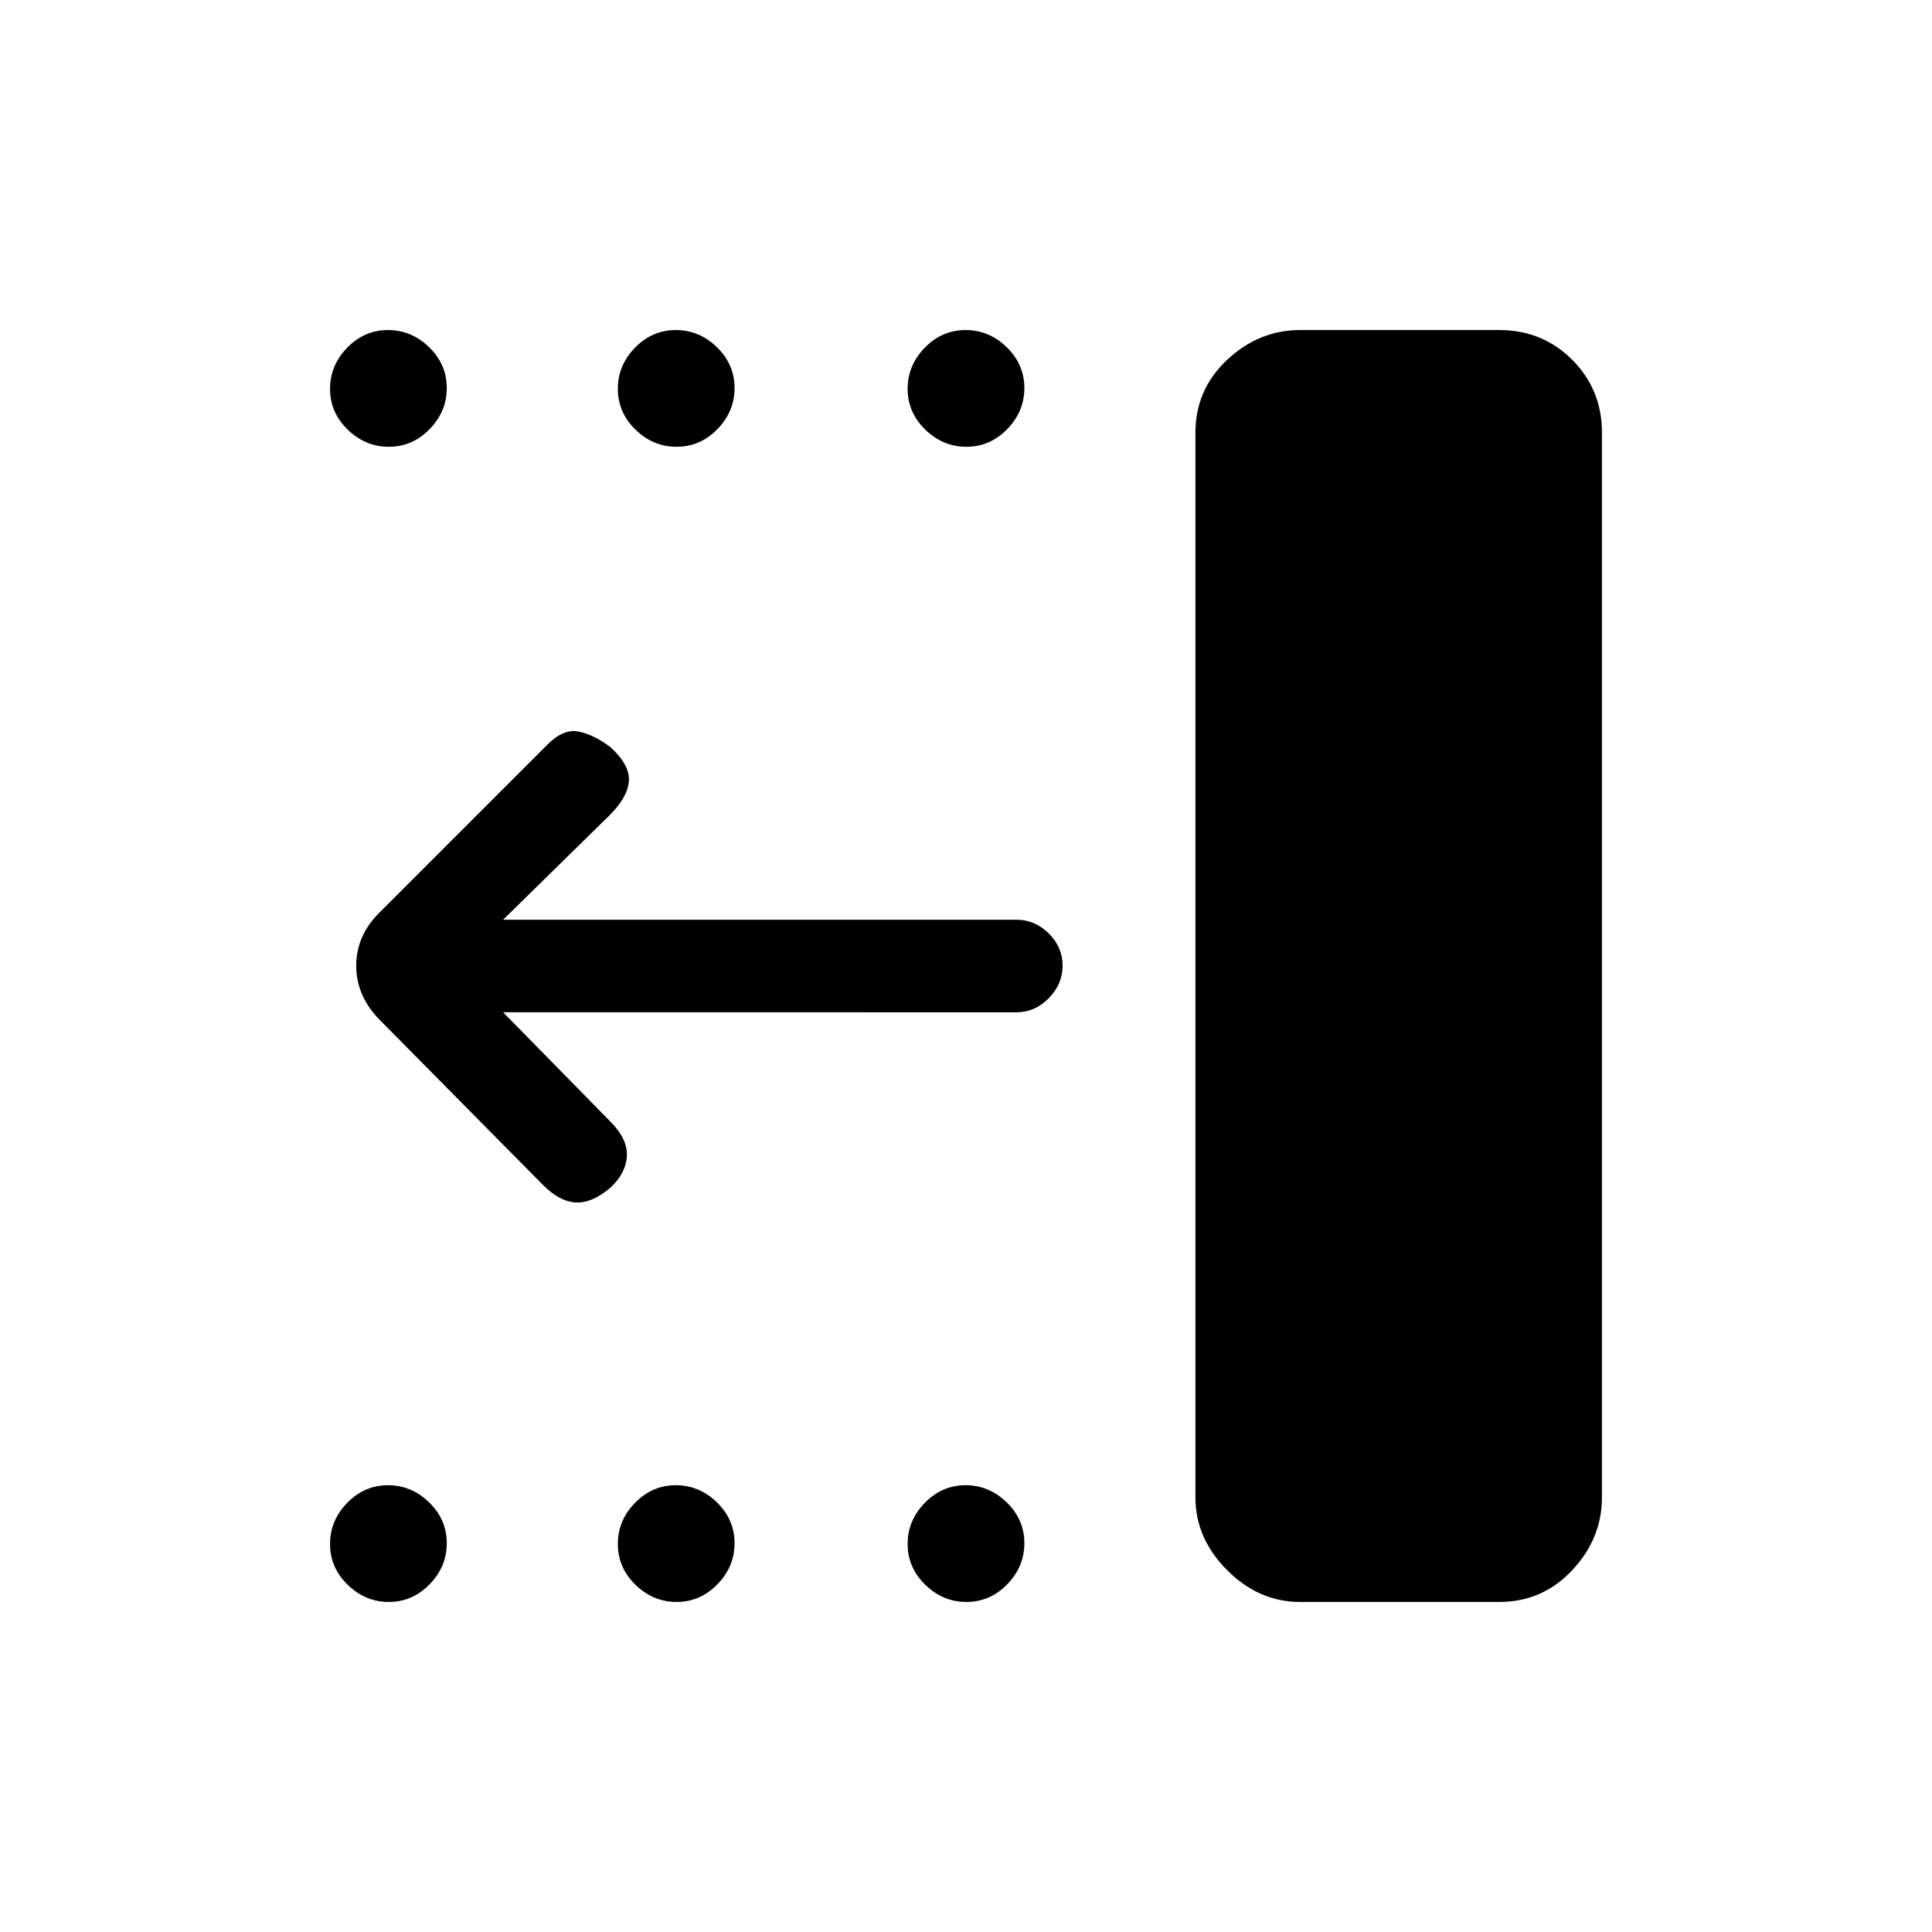 <svg xmlns="http://www.w3.org/2000/svg" height="20" viewBox="0 -960 960 960" width="20"><path d="M646-164q-20.45 0-36.22-15.77Q594-195.55 594-216v-529q0-21.45 15.78-36.22Q625.55-796 646-796h99q21.45 0 36.22 14.78Q796-766.45 796-745v529q0 20.45-14.78 36.23Q766.45-164 745-164h-99Zm-165.79 0q-11.71 0-20.46-8.54T451-192.79q0-11.71 8.54-20.46t20.25-8.75q11.71 0 20.46 8.54t8.75 20.25q0 11.71-8.54 20.46T480.21-164Zm-144 0q-11.71 0-20.46-8.54T307-192.79q0-11.71 8.54-20.46t20.25-8.75q11.71 0 20.46 8.54t8.75 20.25q0 11.71-8.54 20.46T336.21-164Zm-143 0q-11.71 0-20.46-8.54T164-192.79q0-11.71 8.54-20.46t20.25-8.75q11.71 0 20.46 8.54t8.75 20.25q0 11.71-8.54 20.46T193.21-164Zm287-574q-11.71 0-20.46-8.54T451-766.79q0-11.71 8.54-20.46t20.25-8.75q11.71 0 20.46 8.54t8.75 20.25q0 11.71-8.54 20.46T480.21-738Zm-144 0q-11.71 0-20.46-8.54T307-766.79q0-11.71 8.54-20.46t20.25-8.75q11.71 0 20.46 8.54t8.75 20.25q0 11.71-8.54 20.46T336.21-738Zm-143 0q-11.71 0-20.46-8.54T164-766.79q0-11.71 8.54-20.46t20.25-8.75q11.71 0 20.46 8.54t8.75 20.25q0 11.71-8.54 20.46T193.21-738ZM250-457l53 54q9 9 8.5 17.5t-8.2 15.67Q294-362 286-362.5t-16-8.5l-81.24-82.14Q177-465 177-480.18T189-507l83-83q8-8 15.5-6.5t15.72 7.67Q313-580 312.5-572q-.5 8-9.5 17l-53 52h255q9.25 0 16.13 6.82 6.87 6.83 6.87 16 0 9.18-6.87 16.18-6.88 7-16.13 7H250Z"/></svg>